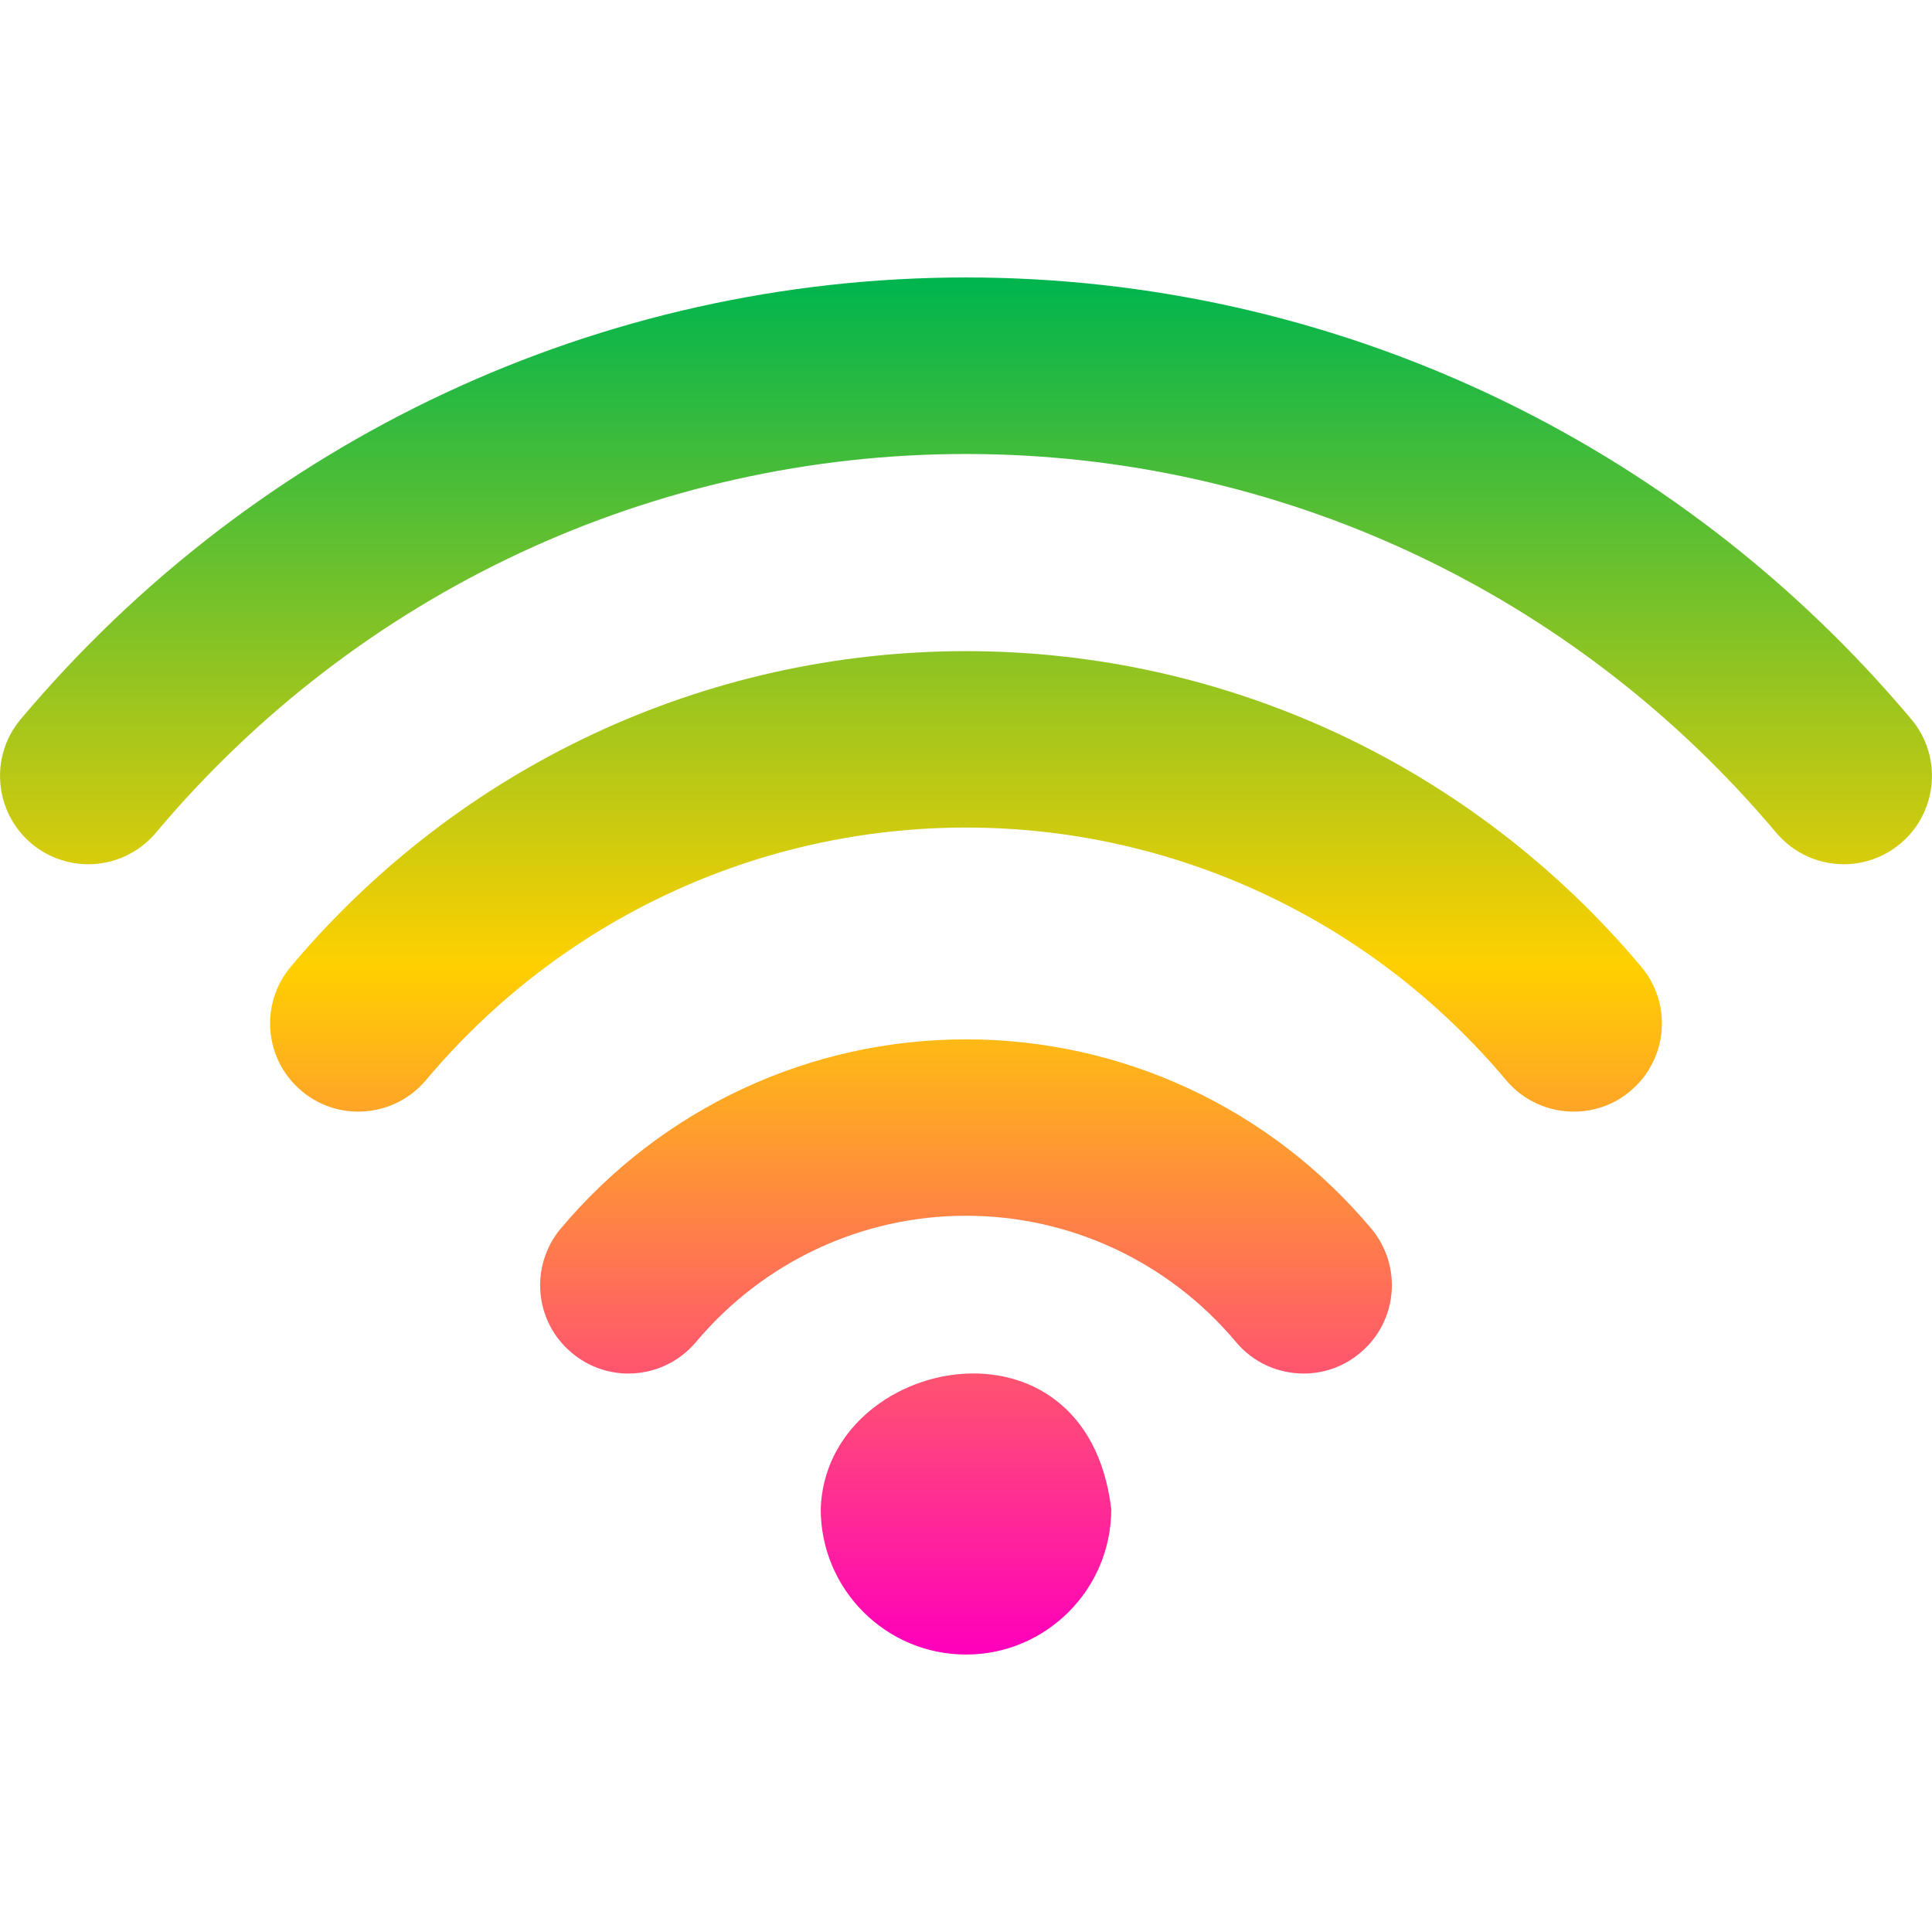 <svg xmlns="http://www.w3.org/2000/svg" xmlns:xlink="http://www.w3.org/1999/xlink" width="64" height="64" viewBox="0 0 64 64" version="1.1"><defs><linearGradient id="linear0" x1="0%" x2="0%" y1="0%" y2="100%"><stop offset="0%" style="stop-color:#00b54e; stop-opacity:1"/><stop offset="50%" style="stop-color:#ffd000; stop-opacity:1"/><stop offset="100%" style="stop-color:#ff00bb; stop-opacity:1"/></linearGradient></defs>
<g id="surface1">
<path style=" stroke:none;fill-rule:evenodd;fill:url(#linear0);" d="M 32 34.43 C 26.816 34.43 21.926 36.711 18.578 40.695 C 17.539 41.934 17.699 43.777 18.938 44.812 C 19.484 45.273 20.152 45.5 20.816 45.5 C 21.648 45.5 22.477 45.145 23.055 44.457 C 25.289 41.797 28.547 40.273 32 40.273 C 35.453 40.273 38.711 41.797 40.945 44.457 C 41.523 45.148 42.352 45.5 43.184 45.5 C 43.848 45.5 44.516 45.277 45.062 44.812 C 46.301 43.777 46.461 41.934 45.422 40.695 C 42.074 36.711 37.184 34.43 32 34.43 Z M 32 21.57 C 23.367 21.57 15.215 25.379 9.633 32.023 C 8.594 33.258 8.754 35.102 9.992 36.141 C 10.535 36.598 11.203 36.824 11.867 36.824 C 12.703 36.824 13.531 36.469 14.109 35.781 C 18.574 30.465 25.098 27.414 32 27.414 C 38.898 27.414 45.426 30.465 49.891 35.781 C 50.473 36.473 51.301 36.824 52.133 36.824 C 52.797 36.824 53.465 36.602 54.008 36.141 C 55.246 35.102 55.406 33.258 54.367 32.023 C 48.785 25.379 40.633 21.57 32 21.57 Z M 63.316 23.828 C 55.5 14.527 44.086 9.191 32 9.191 C 19.914 9.191 8.504 14.527 0.684 23.828 C -0.352 25.059 -0.191 26.902 1.043 27.945 C 1.594 28.402 2.258 28.629 2.922 28.629 C 3.754 28.629 4.578 28.277 5.16 27.59 C 11.859 19.613 21.645 15.039 32 15.039 C 42.355 15.039 52.137 19.613 58.84 27.586 C 59.422 28.273 60.246 28.629 61.078 28.629 C 61.742 28.629 62.41 28.402 62.957 27.941 C 64.191 26.902 64.352 25.059 63.316 23.828 Z M 27.188 49.992 C 27.188 52.648 29.344 54.809 32 54.809 C 34.656 54.809 36.812 52.648 36.812 49.992 C 36 43.16 27.34 44.902 27.188 49.992 Z M 27.188 49.992 "/>
</g>
</svg>
